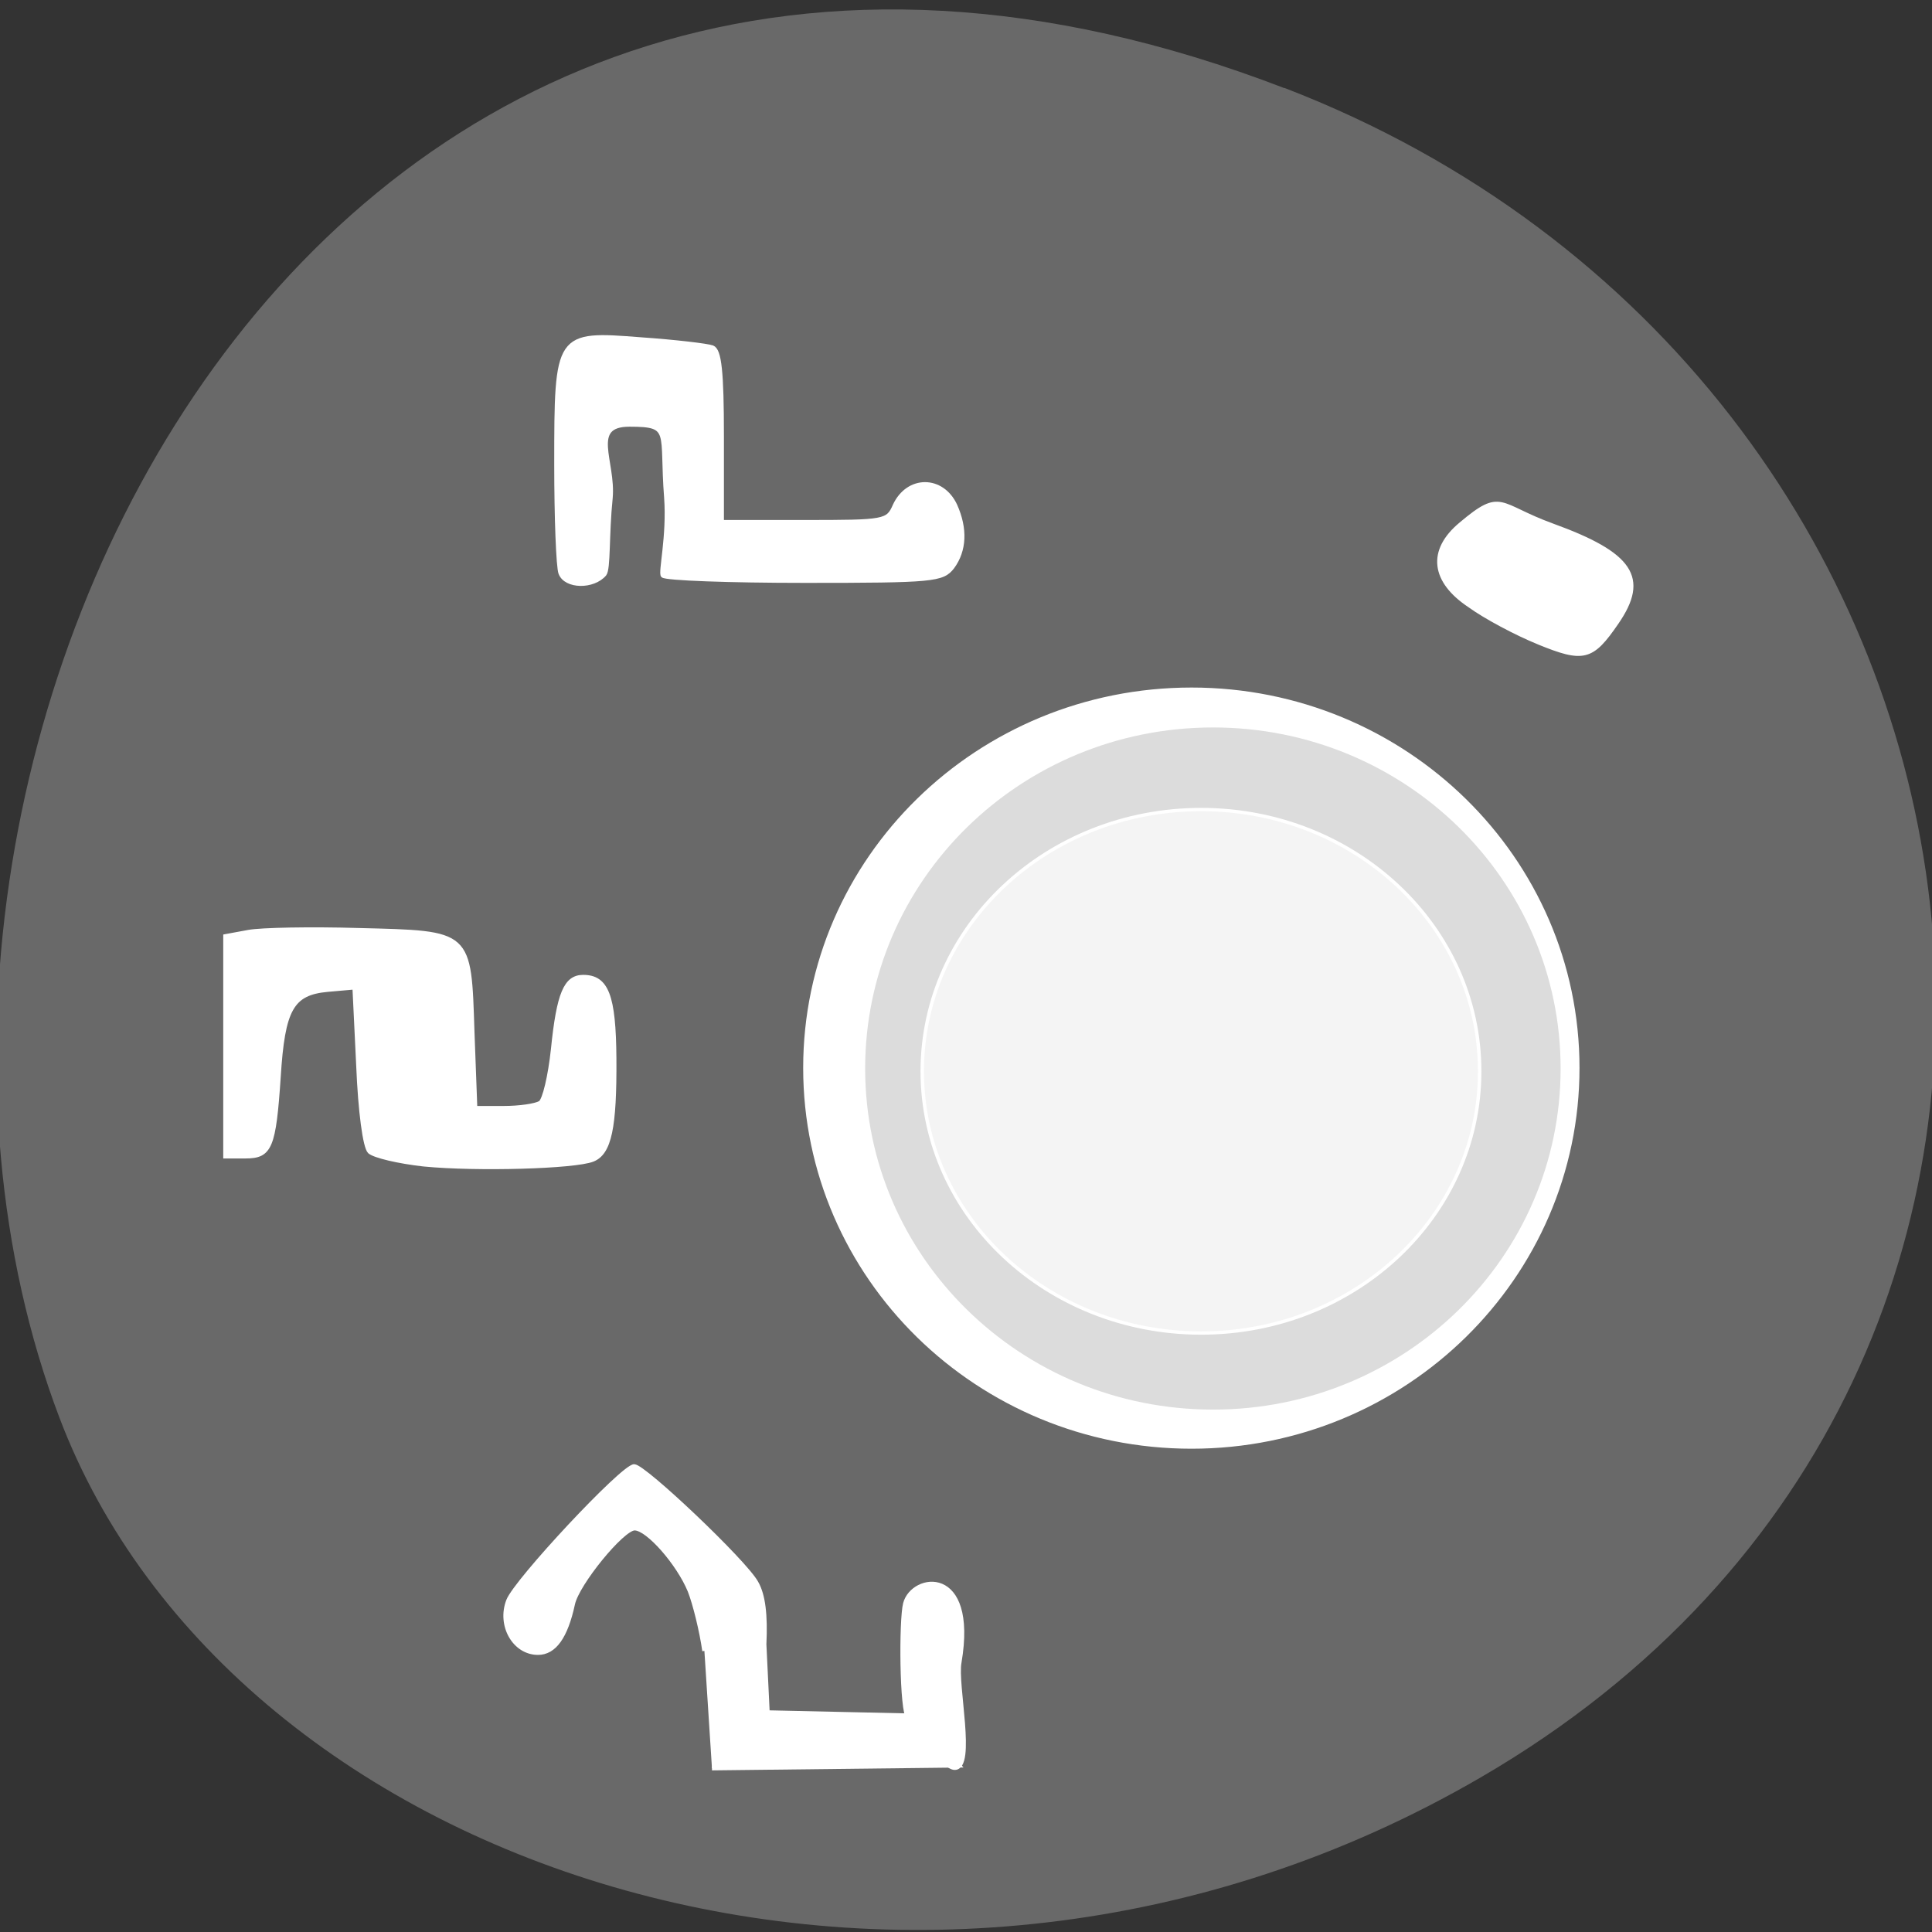 <svg xmlns="http://www.w3.org/2000/svg" viewBox="0 0 16 16"><rect x="0" y="0" width="16" height="16" fill="#333333" stroke="none"/><path d="m 10.637 0.73 c -8.06 -3.105 -12.199 5.598 -10.145 11.01 c 1.434 3.781 7.148 5.668 11.77 2.98 c 5.832 -3.387 4.59 -11.598 -1.625 -13.992" fill="#696969"/><g stroke="#fff"><g fill="#fff"><path d="m 204.03 153.51 c 0 26.62 -22.02 48.21 -49.12 48.21 c -27.16 0 -49.18 -21.595 -49.18 -48.21 c 0 -26.62 22.02 -48.16 49.18 -48.16 c 27.1 0 49.12 21.535 49.12 48.16" transform="matrix(0.065 0 0 0.065 -0.201 -1.134)" stroke-width="0.611"/><g stroke-width="0.572" transform="matrix(0.061 0 0 0.061 0.313 -0.062)"><path d="m 52.41 159.1 c -3.456 -0.386 -6.721 -1.157 -7.361 -1.735 c -0.64 -0.643 -1.28 -5.462 -1.536 -11.695 l -0.512 -10.602 l -3.648 0.321 c -4.865 0.45 -6.081 2.57 -6.657 11.823 c -0.64 9.574 -1.152 10.795 -4.481 10.795 h -2.752 v -29.879 l 3.136 -0.578 c 1.728 -0.321 8.449 -0.45 14.978 -0.257 c 15.234 0.386 14.978 0.129 15.426 13.879 l 0.384 10.281 h 3.84 c 2.176 0 4.353 -0.321 4.993 -0.707 c 0.576 -0.386 1.344 -3.663 1.728 -7.261 c 0.768 -7.582 1.728 -9.831 4.097 -9.831 c 3.2 0 4.161 2.57 4.225 11.05 c 0.064 9.381 -0.64 12.851 -2.944 13.751 c -2.432 0.964 -15.682 1.349 -22.915 0.643"/><path d="m 70.975 78.84 c -0.32 -0.835 -0.576 -7.454 -0.576 -14.779 c 0 -17.799 0.064 -17.863 11.521 -16.964 c 4.609 0.321 8.961 0.835 9.665 1.092 c 0.96 0.386 1.28 3.213 1.28 12.08 v 11.63 h 11.265 c 10.945 0 11.265 -0.064 12.226 -2.249 c 1.792 -3.855 6.401 -3.855 8.193 0 c 1.408 3.149 1.28 6.104 -0.384 8.353 c -1.344 1.735 -2.56 1.863 -20.03 1.863 c -10.241 0 -18.882 -0.321 -19.266 -0.707 c -0.384 -0.386 0.832 -5.333 0.448 -10.602 c -0.704 -8.996 0.896 -9.896 -4.993 -9.896 c -5.569 0 -2.112 5.01 -2.56 9.96 c -0.512 4.948 -0.256 9.639 -0.832 10.345 c -1.536 1.799 -5.249 1.735 -5.953 -0.129"/><path d="m 90.5 225.15 c -0.384 -2.699 -1.28 -6.361 -1.984 -8.161 c -1.536 -3.727 -5.697 -8.482 -7.489 -8.482 c -1.664 0 -7.809 7.518 -8.385 10.281 c -0.96 4.434 -2.496 6.618 -4.737 6.618 c -3.2 0 -5.313 -3.727 -4.03 -7.07 c 1.024 -2.699 15.554 -18.249 17.09 -18.249 c 1.344 0 15.04 12.98 16.578 15.807 c 0.96 1.671 1.28 4.369 1.088 8.353 l 0.448 9.253 l 20.355 0.45 l 5.633 6.747 l -33.54 0.386"/><path d="m 118.21 234.34 c -0.96 -0.964 -1.024 -13.365 -0.448 -15.614 c 1.024 -3.92 9.601 -5.205 7.361 7.968 c -0.576 3.02 2.048 14.329 -0.64 14.329 c -1.664 0 -5.953 -6.297 -6.273 -6.683"/><path d="m 203.73 88.22 c -3.01 -1.221 -7.233 -3.47 -9.345 -5.01 c -4.929 -3.277 -5.569 -7.39 -1.152 -11.05 c 5.569 -4.691 4.929 -2.506 12.354 0.193 c 10.817 3.92 12.93 7.133 8.769 13.173 c -3.392 4.948 -4.481 5.205 -10.625 2.699"/></g></g><g stroke-width="0.611"><path d="m 203.99 153.51 c 0 26.612 -21.969 48.18 -49.08 48.18 c -27.18 0 -49.15 -21.568 -49.15 -48.18 c 0 -26.612 21.969 -48.18 49.15 -48.18 c 27.11 0 49.08 21.568 49.08 48.18" transform="matrix(0.059 0 0 0.059 0.907 -0.208)" fill="#dcdcdc"/><path d="m 203.98 153.51 c 0 26.629 -21.964 48.17 -49.07 48.17 c -27.19 0 -49.15 -21.544 -49.15 -48.17 c 0 -26.629 21.964 -48.17 49.15 -48.17 c 27.1 0 49.07 21.544 49.07 48.17" transform="matrix(0.047 0 0 0.045 2.667 1.964)" fill="#f4f4f4"/></g></g></svg>